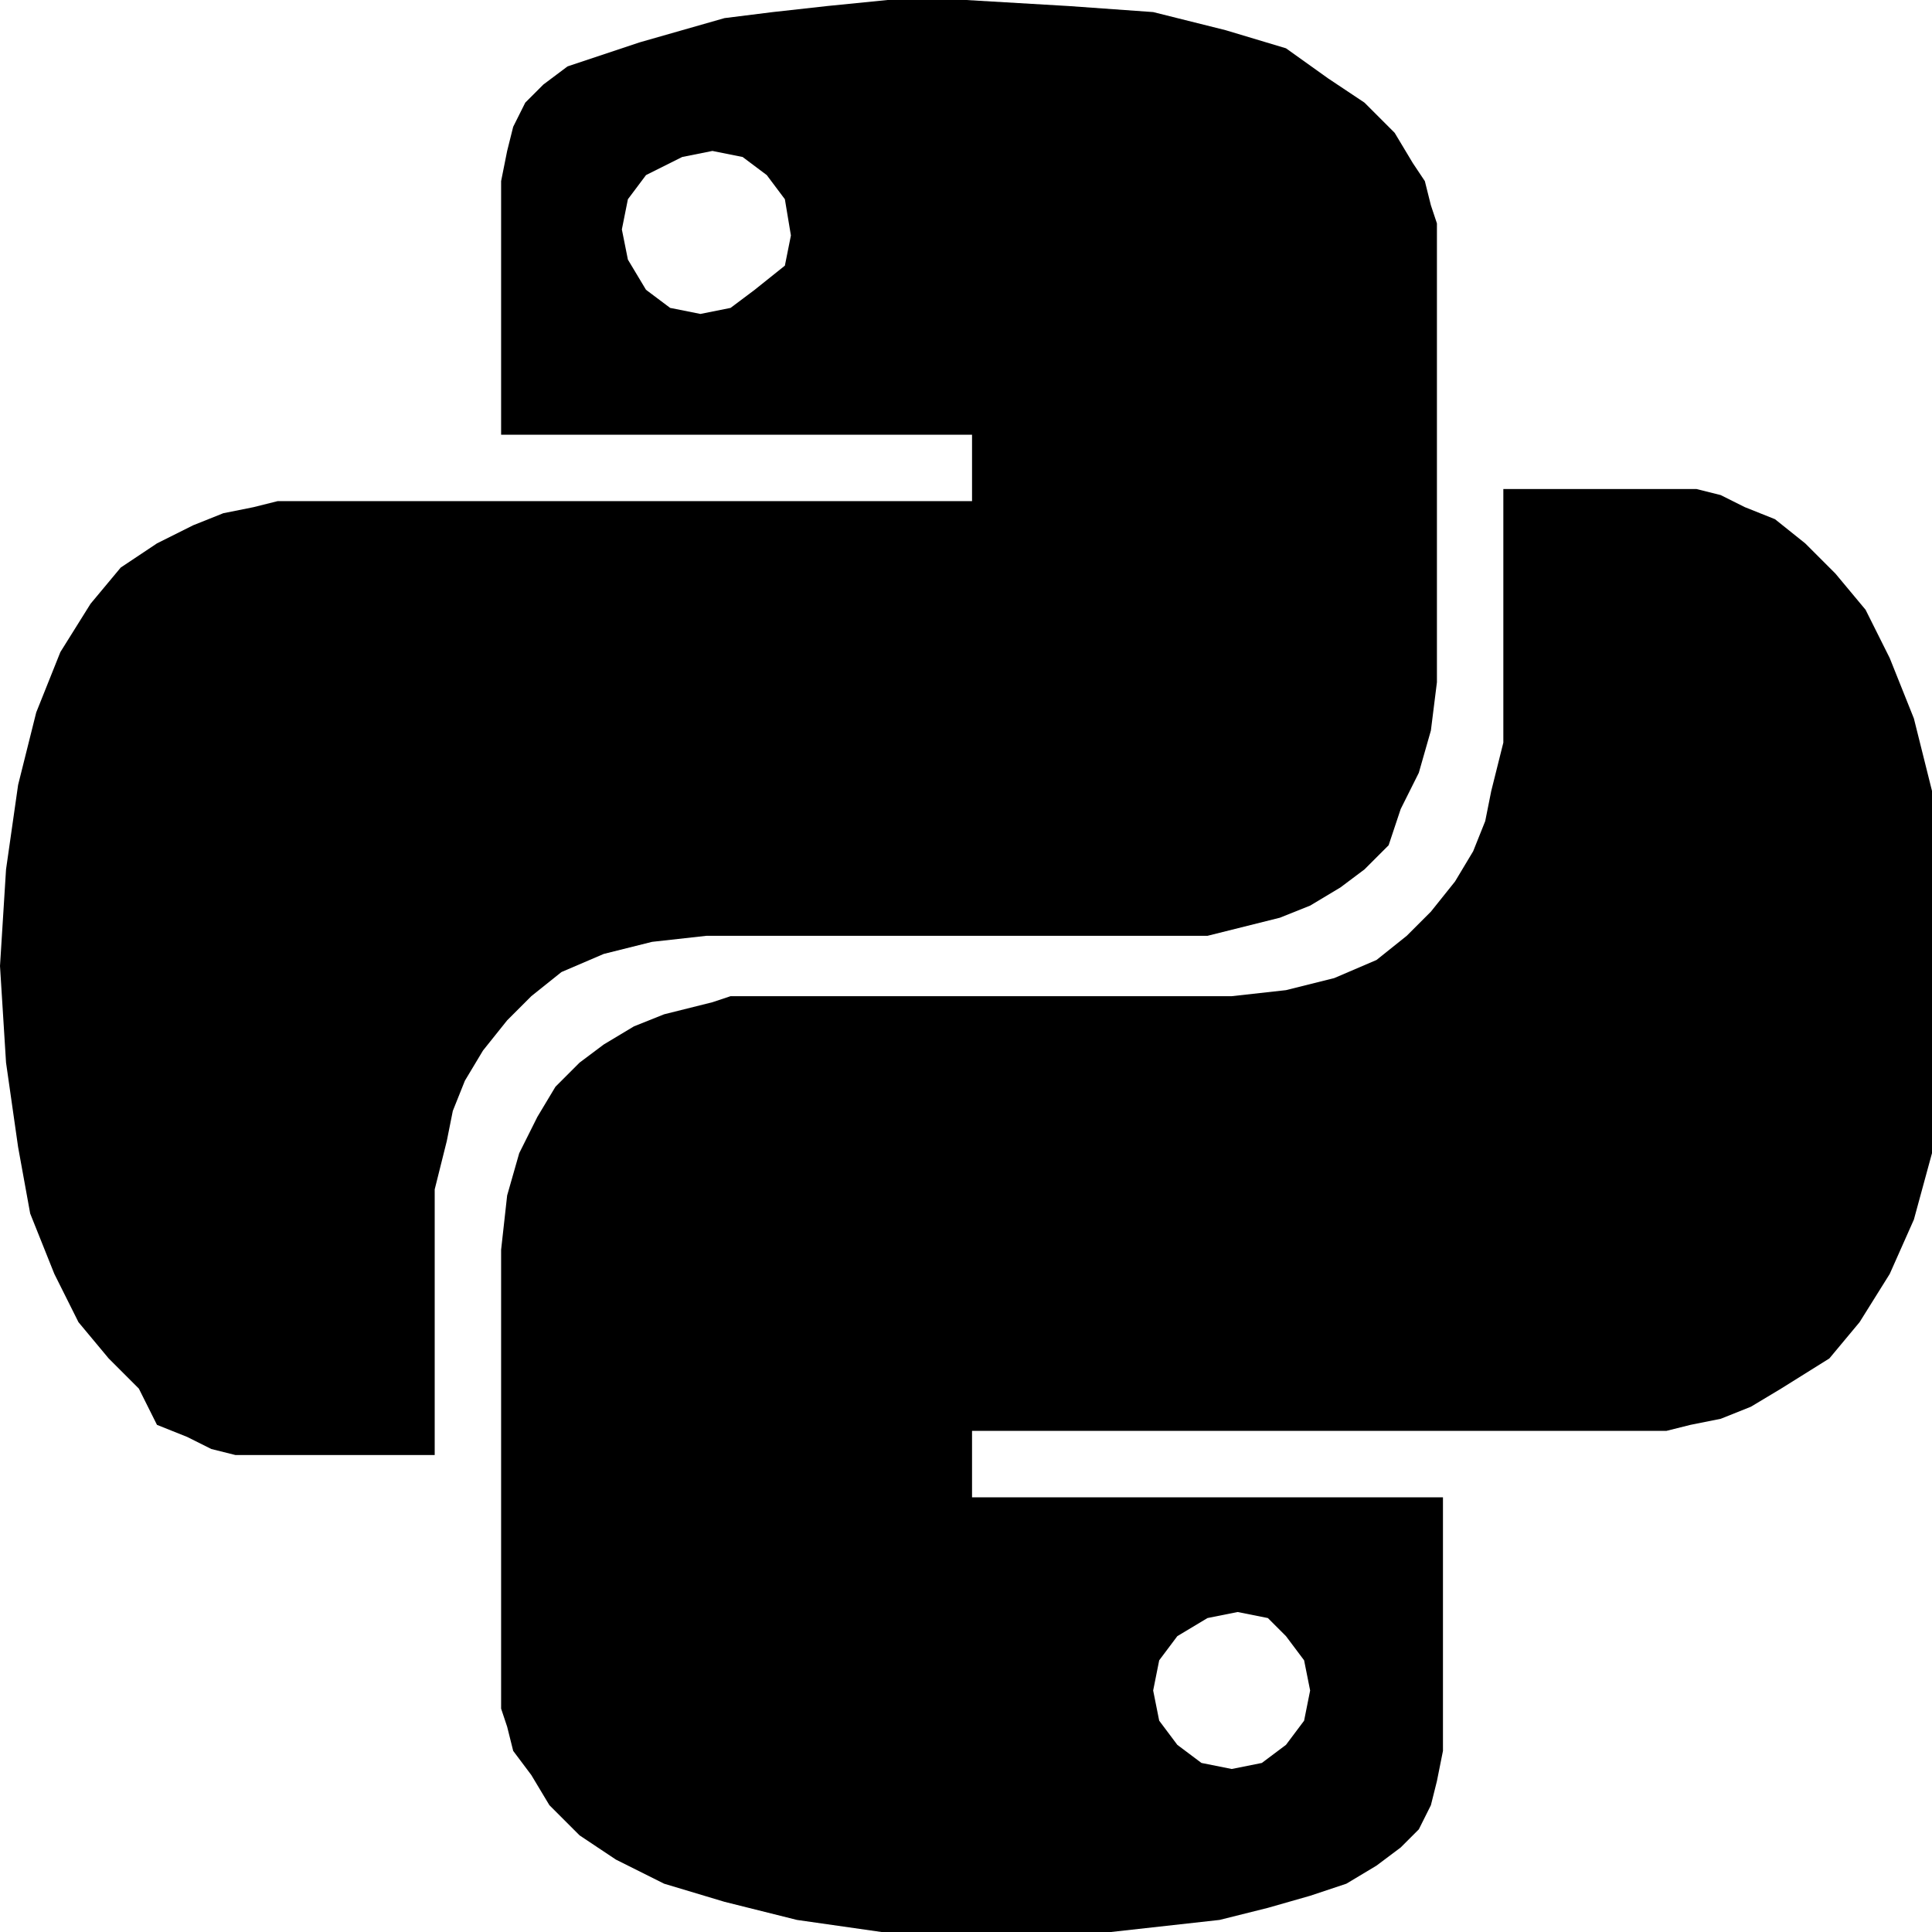 <?xml version="1.0" encoding="utf-8"?>
<!-- Generator: Adobe Illustrator 22.1.0, SVG Export Plug-In . SVG Version: 6.00 Build 0)  -->
<svg version="1.1" id="Layer_1" xmlns="http://www.w3.org/2000/svg" xmlns:xlink="http://www.w3.org/1999/xlink" x="0px" y="0px"
	 viewBox="0 0 32 32" style="enable-background:new 0 0 32 32;" xml:space="preserve">
<title>python</title>
<path d="M19.1,0.2l1.2,0.3l1,0.3L22,1.3l0.6,0.4l0.5,0.5l0.3,0.5L23.6,3l0.1,0.4l0.1,0.3l0,0.3l0,0.2v7.1l-0.1,0.8l-0.2,0.7
	l-0.3,0.6L23,14l-0.4,0.4l-0.4,0.3L21.7,15l-0.5,0.2l-0.4,0.1l-0.4,0.1L20,15.5l-0.3,0h-8l-0.9,0.1l-0.8,0.2l-0.7,0.3l-0.5,0.4
	l-0.4,0.4l-0.4,0.5l-0.3,0.5l-0.2,0.5l-0.1,0.5l-0.1,0.4l-0.1,0.4l0,0.3v4.1h-3l-0.3,0l-0.4-0.1l-0.4-0.2l-0.5-0.2L2.3,23l-0.5-0.5
	l-0.5-0.6l-0.4-0.8l-0.4-1L0.3,19l-0.2-1.4L0,16l0.1-1.6l0.2-1.4l0.3-1.2L1,10.8l0.5-0.8l0.5-0.6l0.6-0.4l0.6-0.3l0.5-0.2l0.5-0.1
	l0.4-0.1l0.3,0h0.2l0.1,0h10.9V7.2H8.3l0-3.7l0-0.5l0.1-0.5l0.1-0.4l0.2-0.4l0.3-0.3l0.4-0.3L10,0.9l0.6-0.2l0.7-0.2L12,0.3l0.8-0.1
	l0.9-0.1l1-0.1L16,0l1.7,0.1L19.1,0.2z M10.7,2.9l-0.3,0.4l-0.1,0.5l0.1,0.5l0.3,0.5l0.4,0.3l0.5,0.1l0.5-0.1l0.4-0.3L13,4.4
	l0.1-0.5L13,3.3l-0.3-0.4l-0.4-0.3l-0.5-0.1l-0.5,0.1L10.7,2.9z M28.1,8.1l0.4,0.1l0.4,0.2l0.5,0.2L29.9,9l0.5,0.5l0.5,0.6l0.4,0.8
	l0.4,1l0.3,1.2l0.2,1.4l0.1,1.6l-0.1,1.6l-0.2,1.4l-0.3,1.1l-0.4,0.9l-0.5,0.8l-0.5,0.6L29.5,23L29,23.3l-0.5,0.2L28,23.6l-0.4,0.1
	l-0.3,0l-0.2,0h-11v1.1h7.8l0,3.7l0,0.5l-0.1,0.5l-0.1,0.4l-0.2,0.4l-0.3,0.3l-0.4,0.3l-0.5,0.3l-0.6,0.2l-0.7,0.2l-0.8,0.2
	l-0.9,0.1l-0.9,0.1l-1,0.1l-1.1,0l-1.7-0.1l-1.4-0.2l-1.2-0.3l-1-0.3l-0.8-0.4l-0.6-0.4l-0.5-0.5l-0.3-0.5L8.5,29l-0.1-0.4l-0.1-0.3
	l0-0.3l0-0.2v-7.1l0.1-0.9l0.2-0.7l0.3-0.6L9.2,18l0.4-0.4l0.4-0.3l0.5-0.3l0.5-0.2l0.4-0.1l0.4-0.1l0.3-0.1l0.5,0h7.8l0.9-0.1
	l0.8-0.2l0.7-0.3l0.5-0.4l0.4-0.4l0.4-0.5l0.3-0.5l0.2-0.5l0.1-0.5l0.1-0.4l0.1-0.4l0-0.3V8.1h2.8l0.2,0L28.1,8.1z M19.5,27.1
	l-0.3,0.4l-0.1,0.5l0.1,0.5l0.3,0.4l0.4,0.3l0.5,0.1l0.5-0.1l0.4-0.3l0.3-0.4l0.1-0.5l-0.1-0.5l-0.3-0.4L21,26.8l-0.5-0.1l-0.5,0.1
	L19.5,27.1z"/>
</svg>
